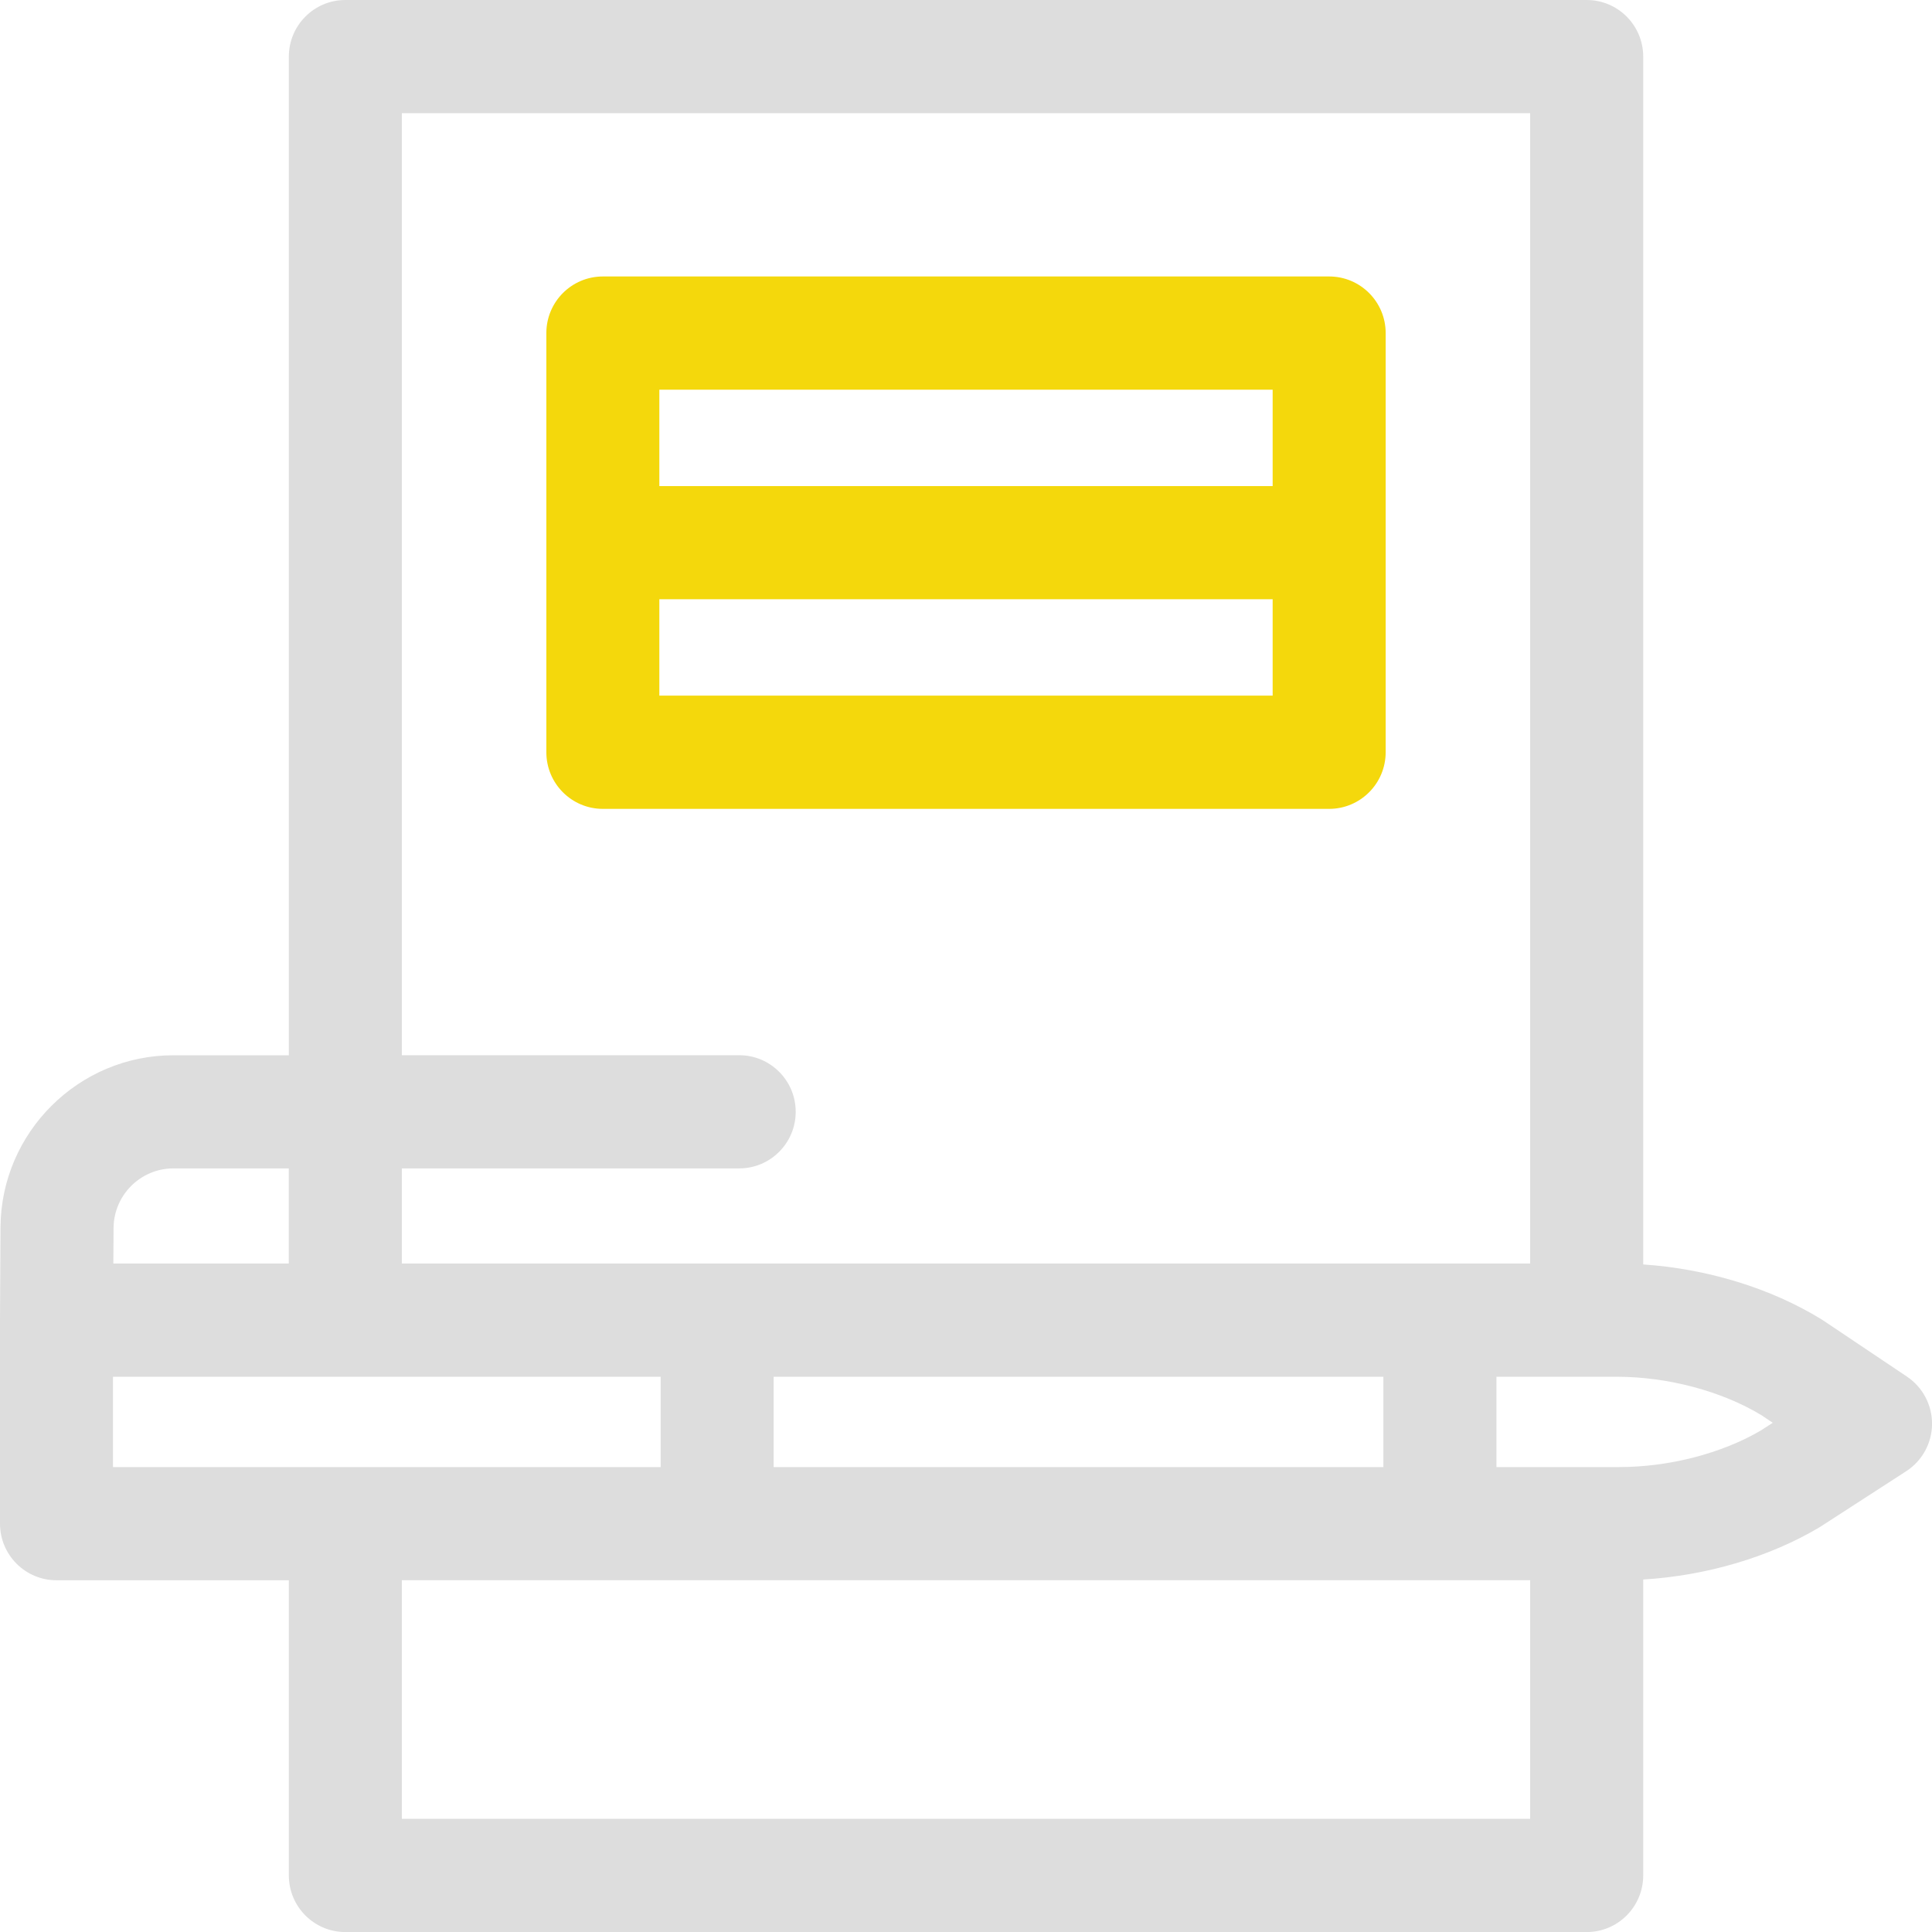<svg width="109" height="109" viewBox="0 0 109 109" fill="none" xmlns="http://www.w3.org/2000/svg">
<g clip-path="url(#clip0_207_995)">
<path d="M107.586 77.665L102.874 74.506C102.84 74.483 102.803 74.461 102.769 74.438C99.911 72.678 96.312 71.579 92.707 71.338V3.193C92.707 1.431 91.279 0 89.519 0H19.484C17.724 0 16.296 1.431 16.296 3.193V59.536H9.782C4.434 59.536 0.06 63.89 0.028 69.243L0 74.461C0 74.463 0 74.466 0 74.472C0 74.475 0 74.478 0 74.481V85.962C0 87.725 1.428 89.156 3.188 89.156H16.296V105.809C16.296 107.572 17.724 109.003 19.484 109.003H89.519C91.279 109.003 92.707 107.572 92.707 105.809V89.113C96.255 88.9 99.812 87.856 102.645 86.172C102.679 86.153 102.713 86.13 102.747 86.107L107.547 83.002C108.446 82.42 108.994 81.421 109.003 80.345C109.009 79.272 108.478 78.264 107.586 77.665ZM22.671 6.387H86.329V71.287C71.253 71.287 37.412 71.287 22.671 71.287V65.919H41.704C43.464 65.919 44.892 64.489 44.892 62.726C44.892 60.963 43.464 59.533 41.704 59.533H22.671V6.387ZM43.648 82.769V77.674H78.046V82.769H43.648ZM9.782 65.919H16.293V71.287H6.395L6.407 69.28C6.418 67.427 7.931 65.919 9.782 65.919ZM6.375 77.674H37.273V82.769H6.375V77.674ZM22.671 102.613V89.153H86.329V102.613H22.671ZM99.338 80.708C97.141 82 94.163 82.769 91.359 82.769H84.427V77.674H89.502C89.513 77.674 89.525 77.674 89.536 77.674H91.214C94.095 77.674 97.143 78.486 99.386 79.848L100.016 80.271L99.338 80.708Z" fill="#DDDDDD"/>
<path d="M78.177 42.439V18.791C78.177 17.028 76.749 15.598 74.989 15.598H34.012C32.252 15.598 30.824 17.028 30.824 18.791V42.442C30.824 44.205 32.252 45.635 34.012 45.635H74.992C76.751 45.632 78.177 44.202 78.177 42.439ZM71.801 21.985V27.423H37.199V21.985H71.801ZM37.199 39.248V33.807H71.801V39.246H37.199V39.248Z" fill="#F4D80C"/>
</g>
<defs>
<clipPath id="clip0_207_995">
<rect width="109" height="109" fill="white"/>
</clipPath>
</defs>
</svg>
